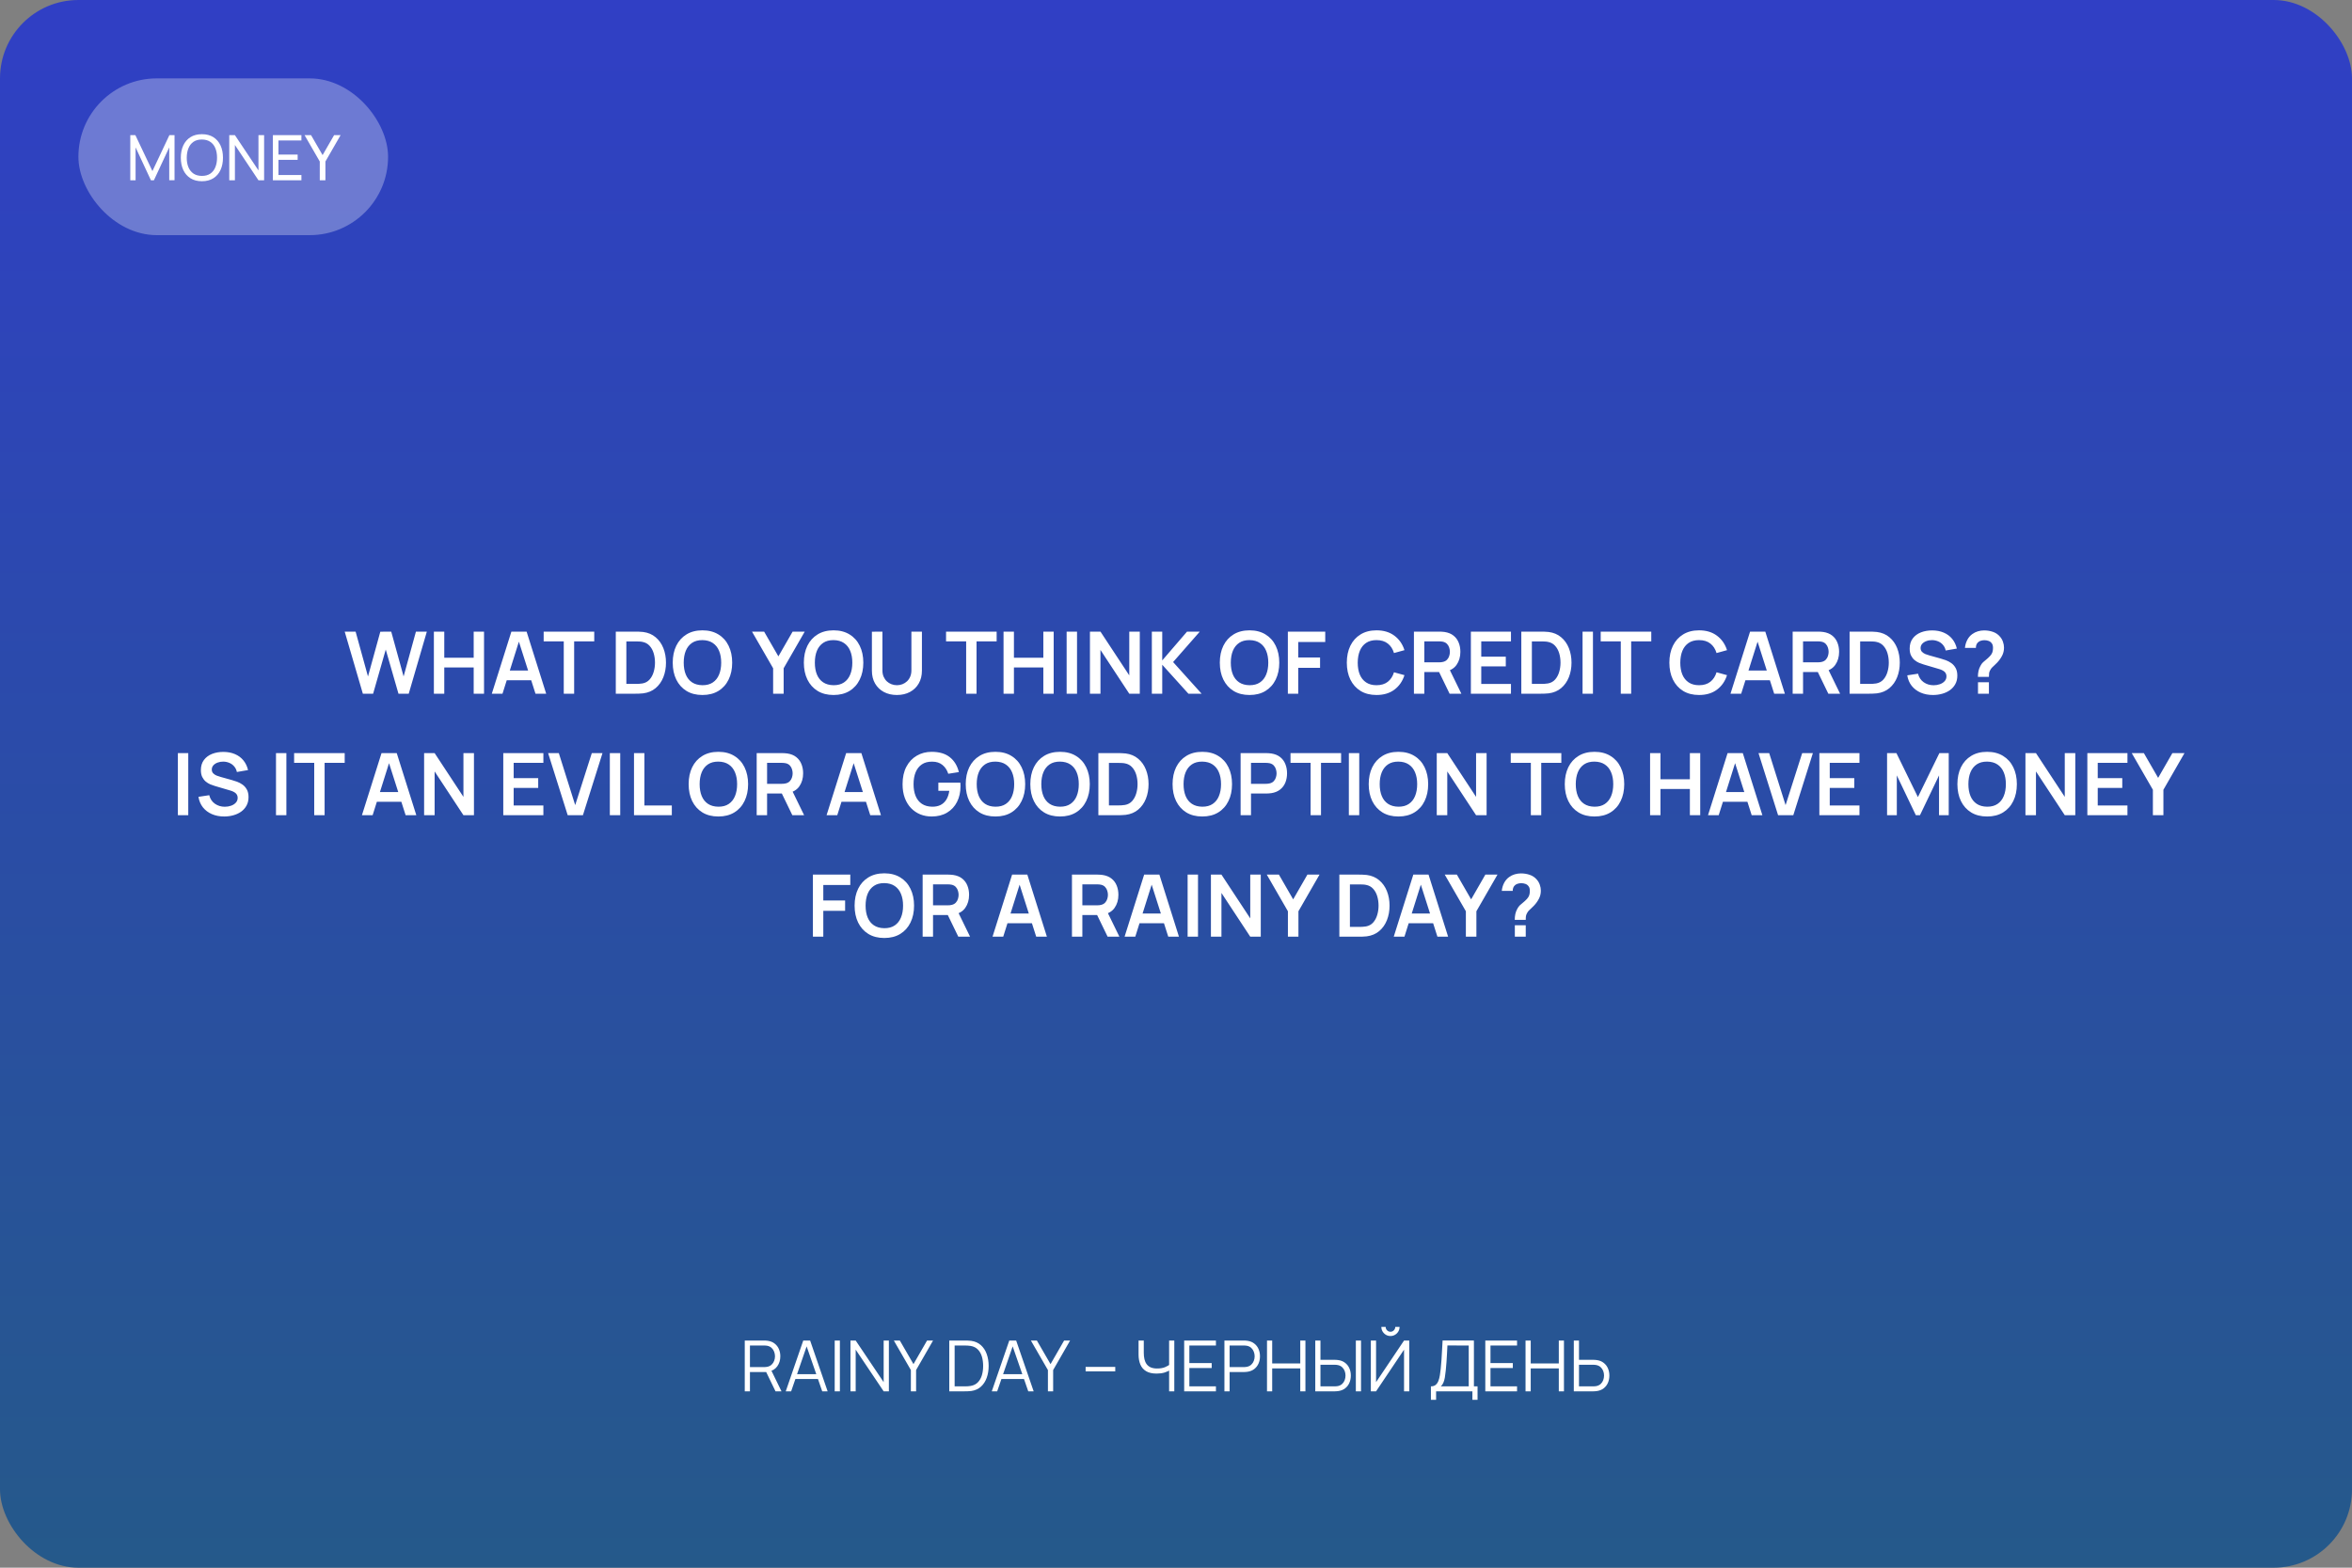 <?xml version="1.0" encoding="UTF-8"?> <svg xmlns="http://www.w3.org/2000/svg" width="600" height="400" viewBox="0 0 600 400" fill="none"><rect x="0" y="0" width="600" height="400" fill="#808080" stroke="none"/> <rect width="600" height="400" rx="20" fill="url(#paint0_linear_120_258)"></rect> <path d="M92.565 177L87.934 161.16H90.717L93.874 172.6L97.02 161.182L99.803 161.16L102.96 172.6L106.106 161.16H108.889L104.269 177H101.651L98.406 165.736L95.183 177H92.565ZM110.684 177V161.16H113.335V167.826H120.837V161.16H123.477V177H120.837V170.312H113.335V177H110.684ZM125.461 177L130.455 161.16H134.338L139.332 177H136.604L132.072 162.788H132.666L128.189 177H125.461ZM128.244 173.568V171.093H136.56V173.568H128.244ZM143.816 177V163.646H138.69V161.16H151.593V163.646H146.467V177H143.816ZM157.09 177V161.16H162.139C162.271 161.16 162.531 161.164 162.92 161.171C163.316 161.178 163.697 161.204 164.064 161.248C165.318 161.409 166.377 161.857 167.243 162.59C168.115 163.316 168.775 164.244 169.223 165.373C169.67 166.502 169.894 167.738 169.894 169.08C169.894 170.422 169.67 171.658 169.223 172.787C168.775 173.916 168.115 174.848 167.243 175.581C166.377 176.307 165.318 176.751 164.064 176.912C163.704 176.956 163.327 176.982 162.931 176.989C162.535 176.996 162.271 177 162.139 177H157.09ZM159.785 174.503H162.139C162.359 174.503 162.637 174.496 162.975 174.481C163.319 174.466 163.624 174.433 163.888 174.382C164.636 174.243 165.244 173.909 165.714 173.381C166.183 172.853 166.528 172.211 166.748 171.456C166.975 170.701 167.089 169.909 167.089 169.08C167.089 168.222 166.975 167.415 166.748 166.66C166.52 165.905 166.168 165.27 165.692 164.757C165.222 164.244 164.621 163.917 163.888 163.778C163.624 163.719 163.319 163.686 162.975 163.679C162.637 163.664 162.359 163.657 162.139 163.657H159.785V174.503ZM179.193 177.33C177.609 177.33 176.252 176.985 175.123 176.296C173.994 175.599 173.125 174.631 172.516 173.392C171.915 172.153 171.614 170.715 171.614 169.08C171.614 167.445 171.915 166.007 172.516 164.768C173.125 163.529 173.994 162.564 175.123 161.875C176.252 161.178 177.609 160.83 179.193 160.83C180.777 160.83 182.134 161.178 183.263 161.875C184.4 162.564 185.269 163.529 185.87 164.768C186.479 166.007 186.783 167.445 186.783 169.08C186.783 170.715 186.479 172.153 185.87 173.392C185.269 174.631 184.4 175.599 183.263 176.296C182.134 176.985 180.777 177.33 179.193 177.33ZM179.193 174.833C180.256 174.84 181.14 174.606 181.844 174.129C182.555 173.652 183.087 172.981 183.439 172.116C183.798 171.251 183.978 170.239 183.978 169.08C183.978 167.921 183.798 166.917 183.439 166.066C183.087 165.208 182.555 164.541 181.844 164.064C181.14 163.587 180.256 163.342 179.193 163.327C178.13 163.32 177.246 163.554 176.542 164.031C175.838 164.508 175.306 165.179 174.947 166.044C174.595 166.909 174.419 167.921 174.419 169.08C174.419 170.239 174.595 171.247 174.947 172.105C175.299 172.956 175.827 173.619 176.531 174.096C177.242 174.573 178.13 174.818 179.193 174.833ZM197.227 177V170.51L191.837 161.16H194.928L198.569 167.474L202.199 161.16H205.29L199.911 170.51V177H197.227ZM212.644 177.33C211.06 177.33 209.704 176.985 208.574 176.296C207.445 175.599 206.576 174.631 205.967 173.392C205.366 172.153 205.065 170.715 205.065 169.08C205.065 167.445 205.366 166.007 205.967 164.768C206.576 163.529 207.445 162.564 208.574 161.875C209.704 161.178 211.06 160.83 212.644 160.83C214.228 160.83 215.585 161.178 216.714 161.875C217.851 162.564 218.72 163.529 219.321 164.768C219.93 166.007 220.234 167.445 220.234 169.08C220.234 170.715 219.93 172.153 219.321 173.392C218.72 174.631 217.851 175.599 216.714 176.296C215.585 176.985 214.228 177.33 212.644 177.33ZM212.644 174.833C213.708 174.84 214.591 174.606 215.295 174.129C216.007 173.652 216.538 172.981 216.89 172.116C217.25 171.251 217.429 170.239 217.429 169.08C217.429 167.921 217.25 166.917 216.89 166.066C216.538 165.208 216.007 164.541 215.295 164.064C214.591 163.587 213.708 163.342 212.644 163.327C211.581 163.32 210.697 163.554 209.993 164.031C209.289 164.508 208.758 165.179 208.398 166.044C208.046 166.909 207.87 167.921 207.87 169.08C207.87 170.239 208.046 171.247 208.398 172.105C208.75 172.956 209.278 173.619 209.982 174.096C210.694 174.573 211.581 174.818 212.644 174.833ZM228.804 177.33C227.542 177.33 226.431 177.073 225.471 176.56C224.517 176.047 223.769 175.324 223.227 174.393C222.691 173.462 222.424 172.369 222.424 171.115V161.182L225.108 161.16V171.049C225.108 171.643 225.207 172.175 225.405 172.644C225.61 173.113 225.885 173.513 226.23 173.843C226.574 174.166 226.97 174.411 227.418 174.58C227.865 174.749 228.327 174.833 228.804 174.833C229.295 174.833 229.761 174.749 230.201 174.58C230.648 174.404 231.044 174.155 231.389 173.832C231.733 173.502 232.005 173.102 232.203 172.633C232.401 172.164 232.5 171.636 232.5 171.049V161.16H235.184V171.115C235.184 172.369 234.912 173.462 234.37 174.393C233.834 175.324 233.086 176.047 232.126 176.56C231.172 177.073 230.065 177.33 228.804 177.33ZM246.468 177V163.646H241.342V161.16H254.245V163.646H249.119V177H246.468ZM256.004 177V161.16H258.655V167.826H266.157V161.16H268.797V177H266.157V170.312H258.655V177H256.004ZM272.101 177V161.16H274.752V177H272.101ZM278.047 177V161.16H280.731L288.079 172.325V161.16H290.763V177H288.079L280.731 165.835V177H278.047ZM293.838 177V161.16H296.489V168.508L302.814 161.16H306.07L299.261 168.926L306.532 177H303.166L296.489 169.608V177H293.838ZM318.756 177.33C317.172 177.33 315.815 176.985 314.686 176.296C313.556 175.599 312.687 174.631 312.079 173.392C311.477 172.153 311.177 170.715 311.177 169.08C311.177 167.445 311.477 166.007 312.079 164.768C312.687 163.529 313.556 162.564 314.686 161.875C315.815 161.178 317.172 160.83 318.756 160.83C320.34 160.83 321.696 161.178 322.826 161.875C323.962 162.564 324.831 163.529 325.433 164.768C326.041 166.007 326.346 167.445 326.346 169.08C326.346 170.715 326.041 172.153 325.433 173.392C324.831 174.631 323.962 175.599 322.826 176.296C321.696 176.985 320.34 177.33 318.756 177.33ZM318.756 174.833C319.819 174.84 320.703 174.606 321.407 174.129C322.118 173.652 322.65 172.981 323.002 172.116C323.361 171.251 323.541 170.239 323.541 169.08C323.541 167.921 323.361 166.917 323.002 166.066C322.65 165.208 322.118 164.541 321.407 164.064C320.703 163.587 319.819 163.342 318.756 163.327C317.692 163.32 316.809 163.554 316.105 164.031C315.401 164.508 314.869 165.179 314.51 166.044C314.158 166.909 313.982 167.921 313.982 169.08C313.982 170.239 314.158 171.247 314.51 172.105C314.862 172.956 315.39 173.619 316.094 174.096C316.805 174.573 317.692 174.818 318.756 174.833ZM328.535 177V161.16H338.072V163.811H331.186V167.76H336.752V170.4H331.186V177H328.535ZM351.154 177.33C349.57 177.33 348.213 176.985 347.084 176.296C345.955 175.599 345.086 174.631 344.477 173.392C343.876 172.153 343.575 170.715 343.575 169.08C343.575 167.445 343.876 166.007 344.477 164.768C345.086 163.529 345.955 162.564 347.084 161.875C348.213 161.178 349.57 160.83 351.154 160.83C352.98 160.83 354.502 161.288 355.719 162.205C356.936 163.114 357.791 164.343 358.282 165.89L355.609 166.627C355.301 165.593 354.777 164.786 354.036 164.207C353.295 163.62 352.335 163.327 351.154 163.327C350.091 163.327 349.203 163.565 348.492 164.042C347.788 164.519 347.256 165.19 346.897 166.055C346.545 166.913 346.365 167.921 346.358 169.08C346.358 170.239 346.534 171.251 346.886 172.116C347.245 172.974 347.781 173.641 348.492 174.118C349.203 174.595 350.091 174.833 351.154 174.833C352.335 174.833 353.295 174.54 354.036 173.953C354.777 173.366 355.301 172.56 355.609 171.533L358.282 172.27C357.791 173.817 356.936 175.049 355.719 175.966C354.502 176.875 352.98 177.33 351.154 177.33ZM360.697 177V161.16H367.242C367.396 161.16 367.594 161.167 367.836 161.182C368.078 161.189 368.302 161.211 368.507 161.248C369.424 161.387 370.179 161.692 370.773 162.161C371.375 162.63 371.818 163.224 372.104 163.943C372.398 164.654 372.544 165.446 372.544 166.319C372.544 167.61 372.218 168.721 371.565 169.652C370.913 170.576 369.912 171.148 368.562 171.368L367.429 171.467H363.348V177H360.697ZM369.794 177L366.67 170.554L369.365 169.96L372.797 177H369.794ZM363.348 168.992H367.132C367.279 168.992 367.444 168.985 367.627 168.97C367.811 168.955 367.979 168.926 368.133 168.882C368.573 168.772 368.918 168.578 369.167 168.299C369.424 168.02 369.604 167.705 369.706 167.353C369.816 167.001 369.871 166.656 369.871 166.319C369.871 165.982 369.816 165.637 369.706 165.285C369.604 164.926 369.424 164.607 369.167 164.328C368.918 164.049 368.573 163.855 368.133 163.745C367.979 163.701 367.811 163.675 367.627 163.668C367.444 163.653 367.279 163.646 367.132 163.646H363.348V168.992ZM375.221 177V161.16H385.451V163.646H377.872V167.551H384.131V170.037H377.872V174.514H385.451V177H375.221ZM388.09 177V161.16H393.139C393.271 161.16 393.531 161.164 393.92 161.171C394.316 161.178 394.697 161.204 395.064 161.248C396.318 161.409 397.377 161.857 398.243 162.59C399.115 163.316 399.775 164.244 400.223 165.373C400.67 166.502 400.894 167.738 400.894 169.08C400.894 170.422 400.67 171.658 400.223 172.787C399.775 173.916 399.115 174.848 398.243 175.581C397.377 176.307 396.318 176.751 395.064 176.912C394.704 176.956 394.327 176.982 393.931 176.989C393.535 176.996 393.271 177 393.139 177H388.09ZM390.785 174.503H393.139C393.359 174.503 393.637 174.496 393.975 174.481C394.319 174.466 394.624 174.433 394.888 174.382C395.636 174.243 396.244 173.909 396.714 173.381C397.183 172.853 397.528 172.211 397.748 171.456C397.975 170.701 398.089 169.909 398.089 169.08C398.089 168.222 397.975 167.415 397.748 166.66C397.52 165.905 397.168 165.27 396.692 164.757C396.222 164.244 395.621 163.917 394.888 163.778C394.624 163.719 394.319 163.686 393.975 163.679C393.637 163.664 393.359 163.657 393.139 163.657H390.785V174.503ZM403.714 177V161.16H406.365V177H403.714ZM413.466 177V163.646H408.34V161.16H421.243V163.646H416.117V177H413.466ZM433.439 177.33C431.855 177.33 430.499 176.985 429.369 176.296C428.24 175.599 427.371 174.631 426.762 173.392C426.161 172.153 425.86 170.715 425.86 169.08C425.86 167.445 426.161 166.007 426.762 164.768C427.371 163.529 428.24 162.564 429.369 161.875C430.499 161.178 431.855 160.83 433.439 160.83C435.265 160.83 436.787 161.288 438.004 162.205C439.222 163.114 440.076 164.343 440.567 165.89L437.894 166.627C437.586 165.593 437.062 164.786 436.321 164.207C435.581 163.62 434.62 163.327 433.439 163.327C432.376 163.327 431.489 163.565 430.777 164.042C430.073 164.519 429.542 165.19 429.182 166.055C428.83 166.913 428.651 167.921 428.643 169.08C428.643 170.239 428.819 171.251 429.171 172.116C429.531 172.974 430.066 173.641 430.777 174.118C431.489 174.595 432.376 174.833 433.439 174.833C434.62 174.833 435.581 174.54 436.321 173.953C437.062 173.366 437.586 172.56 437.894 171.533L440.567 172.27C440.076 173.817 439.222 175.049 438.004 175.966C436.787 176.875 435.265 177.33 433.439 177.33ZM441.453 177L446.447 161.16H450.33L455.324 177H452.596L448.064 162.788H448.658L444.181 177H441.453ZM444.236 173.568V171.093H452.552V173.568H444.236ZM457.312 177V161.16H463.857C464.011 161.16 464.209 161.167 464.451 161.182C464.693 161.189 464.917 161.211 465.122 161.248C466.039 161.387 466.794 161.692 467.388 162.161C467.99 162.63 468.433 163.224 468.719 163.943C469.013 164.654 469.159 165.446 469.159 166.319C469.159 167.61 468.833 168.721 468.18 169.652C467.528 170.576 466.527 171.148 465.177 171.368L464.044 171.467H459.963V177H457.312ZM466.409 177L463.285 170.554L465.98 169.96L469.412 177H466.409ZM459.963 168.992H463.747C463.894 168.992 464.059 168.985 464.242 168.97C464.426 168.955 464.594 168.926 464.748 168.882C465.188 168.772 465.533 168.578 465.782 168.299C466.039 168.02 466.219 167.705 466.321 167.353C466.431 167.001 466.486 166.656 466.486 166.319C466.486 165.982 466.431 165.637 466.321 165.285C466.219 164.926 466.039 164.607 465.782 164.328C465.533 164.049 465.188 163.855 464.748 163.745C464.594 163.701 464.426 163.675 464.242 163.668C464.059 163.653 463.894 163.646 463.747 163.646H459.963V168.992ZM471.836 177V161.16H476.885C477.017 161.16 477.277 161.164 477.666 161.171C478.062 161.178 478.443 161.204 478.81 161.248C480.064 161.409 481.124 161.857 481.989 162.59C482.862 163.316 483.522 164.244 483.969 165.373C484.416 166.502 484.64 167.738 484.64 169.08C484.64 170.422 484.416 171.658 483.969 172.787C483.522 173.916 482.862 174.848 481.989 175.581C481.124 176.307 480.064 176.751 478.81 176.912C478.451 176.956 478.073 176.982 477.677 176.989C477.281 176.996 477.017 177 476.885 177H471.836ZM474.531 174.503H476.885C477.105 174.503 477.384 174.496 477.721 174.481C478.066 174.466 478.37 174.433 478.634 174.382C479.382 174.243 479.991 173.909 480.46 173.381C480.929 172.853 481.274 172.211 481.494 171.456C481.721 170.701 481.835 169.909 481.835 169.08C481.835 168.222 481.721 167.415 481.494 166.66C481.267 165.905 480.915 165.27 480.438 164.757C479.969 164.244 479.367 163.917 478.634 163.778C478.37 163.719 478.066 163.686 477.721 163.679C477.384 163.664 477.105 163.657 476.885 163.657H474.531V174.503ZM493.103 177.33C491.945 177.33 490.9 177.128 489.968 176.725C489.044 176.322 488.282 175.746 487.68 174.998C487.086 174.243 486.709 173.348 486.547 172.314L489.297 171.896C489.532 172.835 490.012 173.561 490.738 174.074C491.472 174.587 492.315 174.844 493.268 174.844C493.833 174.844 494.365 174.756 494.863 174.58C495.362 174.404 495.765 174.147 496.073 173.81C496.389 173.473 496.546 173.058 496.546 172.567C496.546 172.347 496.51 172.145 496.436 171.962C496.363 171.771 496.253 171.603 496.106 171.456C495.967 171.309 495.784 171.177 495.556 171.06C495.336 170.935 495.08 170.829 494.786 170.741L490.694 169.531C490.342 169.428 489.961 169.293 489.55 169.124C489.147 168.948 488.762 168.71 488.395 168.409C488.036 168.101 487.739 167.712 487.504 167.243C487.277 166.766 487.163 166.18 487.163 165.483C487.163 164.464 487.42 163.609 487.933 162.92C488.454 162.223 489.151 161.703 490.023 161.358C490.903 161.013 491.879 160.845 492.949 160.852C494.035 160.859 495.003 161.046 495.853 161.413C496.704 161.772 497.415 162.297 497.987 162.986C498.559 163.675 498.963 164.508 499.197 165.483L496.348 165.978C496.231 165.421 496.004 164.948 495.666 164.559C495.336 164.163 494.929 163.862 494.445 163.657C493.969 163.452 493.459 163.342 492.916 163.327C492.388 163.32 491.897 163.4 491.442 163.569C490.995 163.73 490.632 163.965 490.353 164.273C490.082 164.581 489.946 164.94 489.946 165.351C489.946 165.74 490.064 166.059 490.298 166.308C490.533 166.55 490.823 166.744 491.167 166.891C491.519 167.03 491.875 167.148 492.234 167.243L495.072 168.035C495.461 168.138 495.897 168.277 496.381 168.453C496.865 168.629 497.331 168.875 497.778 169.19C498.226 169.505 498.592 169.92 498.878 170.433C499.172 170.946 499.318 171.599 499.318 172.391C499.318 173.212 499.146 173.935 498.801 174.558C498.464 175.174 498.006 175.687 497.426 176.098C496.847 176.509 496.183 176.817 495.435 177.022C494.695 177.227 493.917 177.33 493.103 177.33ZM504.57 172.699C504.57 172.193 504.618 171.705 504.713 171.236C504.816 170.759 504.981 170.319 505.208 169.916C505.406 169.527 505.626 169.219 505.868 168.992C506.11 168.757 506.382 168.526 506.682 168.299C506.983 168.064 507.317 167.753 507.683 167.364C507.984 167.034 508.182 166.708 508.277 166.385C508.373 166.055 508.42 165.703 508.42 165.329C508.42 165.087 508.395 164.86 508.343 164.647C508.292 164.434 508.2 164.251 508.068 164.097C507.863 163.826 507.599 163.635 507.276 163.525C506.954 163.408 506.609 163.349 506.242 163.349C505.942 163.349 505.652 163.389 505.373 163.47C505.102 163.543 504.871 163.661 504.68 163.822C504.46 163.998 504.299 164.214 504.196 164.471C504.094 164.728 504.046 165.01 504.053 165.318H501.259C501.333 164.585 501.531 163.906 501.853 163.283C502.183 162.652 502.616 162.15 503.151 161.776C503.569 161.468 504.039 161.237 504.559 161.083C505.087 160.929 505.615 160.852 506.143 160.852C506.95 160.852 507.709 160.977 508.42 161.226C509.139 161.475 509.737 161.886 510.213 162.458C510.543 162.832 510.793 163.265 510.961 163.756C511.137 164.247 511.225 164.746 511.225 165.252C511.225 166.007 511.06 166.697 510.73 167.32C510.408 167.943 509.997 168.519 509.498 169.047C509.264 169.296 509.04 169.516 508.827 169.707C508.615 169.898 508.417 170.085 508.233 170.268C508.057 170.444 507.911 170.631 507.793 170.829C507.588 171.174 507.467 171.467 507.43 171.709C507.394 171.944 507.375 172.274 507.375 172.699H504.57ZM504.592 177V174.085H507.375V177H504.592ZM45.376 208V192.16H48.027V208H45.376ZM57.185 208.33C56.027 208.33 54.982 208.128 54.05 207.725C53.126 207.322 52.364 206.746 51.762 205.998C51.168 205.243 50.791 204.348 50.629 203.314L53.379 202.896C53.614 203.835 54.094 204.561 54.82 205.074C55.554 205.587 56.397 205.844 57.35 205.844C57.915 205.844 58.447 205.756 58.945 205.58C59.444 205.404 59.847 205.147 60.155 204.81C60.471 204.473 60.628 204.058 60.628 203.567C60.628 203.347 60.592 203.145 60.518 202.962C60.445 202.771 60.335 202.603 60.188 202.456C60.049 202.309 59.866 202.177 59.638 202.06C59.418 201.935 59.162 201.829 58.868 201.741L54.776 200.531C54.424 200.428 54.043 200.293 53.632 200.124C53.229 199.948 52.844 199.71 52.477 199.409C52.118 199.101 51.821 198.712 51.586 198.243C51.359 197.766 51.245 197.18 51.245 196.483C51.245 195.464 51.502 194.609 52.015 193.92C52.536 193.223 53.233 192.703 54.105 192.358C54.985 192.013 55.961 191.845 57.031 191.852C58.117 191.859 59.085 192.046 59.935 192.413C60.786 192.772 61.497 193.297 62.069 193.986C62.641 194.675 63.045 195.508 63.279 196.483L60.43 196.978C60.313 196.421 60.086 195.948 59.748 195.559C59.418 195.163 59.011 194.862 58.527 194.657C58.051 194.452 57.541 194.342 56.998 194.327C56.47 194.32 55.979 194.4 55.524 194.569C55.077 194.73 54.714 194.965 54.435 195.273C54.164 195.581 54.028 195.94 54.028 196.351C54.028 196.74 54.146 197.059 54.38 197.308C54.615 197.55 54.905 197.744 55.249 197.891C55.601 198.03 55.957 198.148 56.316 198.243L59.154 199.035C59.543 199.138 59.979 199.277 60.463 199.453C60.947 199.629 61.413 199.875 61.86 200.19C62.308 200.505 62.674 200.92 62.96 201.433C63.254 201.946 63.4 202.599 63.4 203.391C63.4 204.212 63.228 204.935 62.883 205.558C62.546 206.174 62.088 206.687 61.508 207.098C60.929 207.509 60.265 207.817 59.517 208.022C58.777 208.227 57.999 208.33 57.185 208.33ZM70.406 208V192.16H73.056V208H70.406ZM80.157 208V194.646H75.031V192.16H87.934V194.646H82.808V208H80.157ZM92.332 208L97.326 192.16H101.209L106.203 208H103.475L98.943 193.788H99.537L95.06 208H92.332ZM95.115 204.568V202.093H103.431V204.568H95.115ZM108.191 208V192.16H110.875L118.223 203.325V192.16H120.907V208H118.223L110.875 196.835V208H108.191ZM128.387 208V192.16H138.617V194.646H131.038V198.551H137.297V201.037H131.038V205.514H138.617V208H128.387ZM144.82 208L139.826 192.16H142.554L146.734 205.426L150.969 192.16H153.697L148.703 208H144.82ZM155.57 208V192.16H158.221V208H155.57ZM161.736 208V192.16H164.387V205.514H171.383V208H161.736ZM183.254 208.33C181.67 208.33 180.313 207.985 179.184 207.296C178.054 206.599 177.185 205.631 176.577 204.392C175.975 203.153 175.675 201.715 175.675 200.08C175.675 198.445 175.975 197.007 176.577 195.768C177.185 194.529 178.054 193.564 179.184 192.875C180.313 192.178 181.67 191.83 183.254 191.83C184.838 191.83 186.194 192.178 187.324 192.875C188.46 193.564 189.329 194.529 189.931 195.768C190.539 197.007 190.844 198.445 190.844 200.08C190.844 201.715 190.539 203.153 189.931 204.392C189.329 205.631 188.46 206.599 187.324 207.296C186.194 207.985 184.838 208.33 183.254 208.33ZM183.254 205.833C184.317 205.84 185.201 205.606 185.905 205.129C186.616 204.652 187.148 203.981 187.5 203.116C187.859 202.251 188.039 201.239 188.039 200.08C188.039 198.921 187.859 197.917 187.5 197.066C187.148 196.208 186.616 195.541 185.905 195.064C185.201 194.587 184.317 194.342 183.254 194.327C182.19 194.32 181.307 194.554 180.603 195.031C179.899 195.508 179.367 196.179 179.008 197.044C178.656 197.909 178.48 198.921 178.48 200.08C178.48 201.239 178.656 202.247 179.008 203.105C179.36 203.956 179.888 204.619 180.592 205.096C181.303 205.573 182.19 205.818 183.254 205.833ZM193.033 208V192.16H199.578C199.732 192.16 199.93 192.167 200.172 192.182C200.414 192.189 200.638 192.211 200.843 192.248C201.76 192.387 202.515 192.692 203.109 193.161C203.71 193.63 204.154 194.224 204.44 194.943C204.733 195.654 204.88 196.446 204.88 197.319C204.88 198.61 204.554 199.721 203.901 200.652C203.248 201.576 202.247 202.148 200.898 202.368L199.765 202.467H195.684V208H193.033ZM202.13 208L199.006 201.554L201.701 200.96L205.133 208H202.13ZM195.684 199.992H199.468C199.615 199.992 199.78 199.985 199.963 199.97C200.146 199.955 200.315 199.926 200.469 199.882C200.909 199.772 201.254 199.578 201.503 199.299C201.76 199.02 201.939 198.705 202.042 198.353C202.152 198.001 202.207 197.656 202.207 197.319C202.207 196.982 202.152 196.637 202.042 196.285C201.939 195.926 201.76 195.607 201.503 195.328C201.254 195.049 200.909 194.855 200.469 194.745C200.315 194.701 200.146 194.675 199.963 194.668C199.78 194.653 199.615 194.646 199.468 194.646H195.684V199.992ZM210.861 208L215.855 192.16H219.738L224.732 208H222.004L217.472 193.788H218.066L213.589 208H210.861ZM213.644 204.568V202.093H221.96V204.568H213.644ZM237.659 208.33C236.632 208.33 235.668 208.15 234.766 207.791C233.871 207.424 233.083 206.889 232.401 206.185C231.726 205.481 231.198 204.619 230.817 203.6C230.436 202.573 230.245 201.4 230.245 200.08C230.245 198.349 230.568 196.872 231.213 195.647C231.858 194.415 232.742 193.473 233.864 192.82C234.986 192.16 236.251 191.83 237.659 191.83C239.61 191.83 241.153 192.285 242.29 193.194C243.434 194.096 244.208 195.365 244.611 197L241.905 197.429C241.604 196.49 241.113 195.742 240.431 195.185C239.749 194.62 238.88 194.338 237.824 194.338C236.761 194.323 235.877 194.554 235.173 195.031C234.469 195.508 233.937 196.179 233.578 197.044C233.226 197.909 233.05 198.921 233.05 200.08C233.05 201.239 233.226 202.247 233.578 203.105C233.93 203.956 234.458 204.619 235.162 205.096C235.873 205.573 236.761 205.818 237.824 205.833C238.623 205.84 239.324 205.697 239.925 205.404C240.526 205.103 241.018 204.652 241.399 204.051C241.78 203.442 242.037 202.683 242.169 201.774H239.375V199.695H244.985C245 199.812 245.011 199.985 245.018 200.212C245.025 200.439 245.029 200.575 245.029 200.619C245.029 202.115 244.732 203.446 244.138 204.612C243.551 205.771 242.708 206.68 241.608 207.34C240.508 208 239.192 208.33 237.659 208.33ZM253.937 208.33C252.353 208.33 250.997 207.985 249.867 207.296C248.738 206.599 247.869 205.631 247.26 204.392C246.659 203.153 246.358 201.715 246.358 200.08C246.358 198.445 246.659 197.007 247.26 195.768C247.869 194.529 248.738 193.564 249.867 192.875C250.997 192.178 252.353 191.83 253.937 191.83C255.521 191.83 256.878 192.178 258.007 192.875C259.144 193.564 260.013 194.529 260.614 195.768C261.223 197.007 261.527 198.445 261.527 200.08C261.527 201.715 261.223 203.153 260.614 204.392C260.013 205.631 259.144 206.599 258.007 207.296C256.878 207.985 255.521 208.33 253.937 208.33ZM253.937 205.833C255.001 205.84 255.884 205.606 256.588 205.129C257.3 204.652 257.831 203.981 258.183 203.116C258.543 202.251 258.722 201.239 258.722 200.08C258.722 198.921 258.543 197.917 258.183 197.066C257.831 196.208 257.3 195.541 256.588 195.064C255.884 194.587 255.001 194.342 253.937 194.327C252.874 194.32 251.99 194.554 251.286 195.031C250.582 195.508 250.051 196.179 249.691 197.044C249.339 197.909 249.163 198.921 249.163 200.08C249.163 201.239 249.339 202.247 249.691 203.105C250.043 203.956 250.571 204.619 251.275 205.096C251.987 205.573 252.874 205.818 253.937 205.833ZM270.416 208.33C268.832 208.33 267.475 207.985 266.346 207.296C265.216 206.599 264.347 205.631 263.739 204.392C263.137 203.153 262.837 201.715 262.837 200.08C262.837 198.445 263.137 197.007 263.739 195.768C264.347 194.529 265.216 193.564 266.346 192.875C267.475 192.178 268.832 191.83 270.416 191.83C272 191.83 273.356 192.178 274.486 192.875C275.622 193.564 276.491 194.529 277.093 195.768C277.701 197.007 278.006 198.445 278.006 200.08C278.006 201.715 277.701 203.153 277.093 204.392C276.491 205.631 275.622 206.599 274.486 207.296C273.356 207.985 272 208.33 270.416 208.33ZM270.416 205.833C271.479 205.84 272.363 205.606 273.067 205.129C273.778 204.652 274.31 203.981 274.662 203.116C275.021 202.251 275.201 201.239 275.201 200.08C275.201 198.921 275.021 197.917 274.662 197.066C274.31 196.208 273.778 195.541 273.067 195.064C272.363 194.587 271.479 194.342 270.416 194.327C269.352 194.32 268.469 194.554 267.765 195.031C267.061 195.508 266.529 196.179 266.17 197.044C265.818 197.909 265.642 198.921 265.642 200.08C265.642 201.239 265.818 202.247 266.17 203.105C266.522 203.956 267.05 204.619 267.754 205.096C268.465 205.573 269.352 205.818 270.416 205.833ZM280.195 208V192.16H285.244C285.376 192.16 285.637 192.164 286.025 192.171C286.421 192.178 286.803 192.204 287.169 192.248C288.423 192.409 289.483 192.857 290.348 193.59C291.221 194.316 291.881 195.244 292.328 196.373C292.776 197.502 292.999 198.738 292.999 200.08C292.999 201.422 292.776 202.658 292.328 203.787C291.881 204.916 291.221 205.848 290.348 206.581C289.483 207.307 288.423 207.751 287.169 207.912C286.81 207.956 286.432 207.982 286.036 207.989C285.64 207.996 285.376 208 285.244 208H280.195ZM282.89 205.503H285.244C285.464 205.503 285.743 205.496 286.08 205.481C286.425 205.466 286.729 205.433 286.993 205.382C287.741 205.243 288.35 204.909 288.819 204.381C289.289 203.853 289.633 203.211 289.853 202.456C290.081 201.701 290.194 200.909 290.194 200.08C290.194 199.222 290.081 198.415 289.853 197.66C289.626 196.905 289.274 196.27 288.797 195.757C288.328 195.244 287.727 194.917 286.993 194.778C286.729 194.719 286.425 194.686 286.08 194.679C285.743 194.664 285.464 194.657 285.244 194.657H282.89V205.503ZM306.703 208.33C305.119 208.33 303.762 207.985 302.633 207.296C301.504 206.599 300.635 205.631 300.026 204.392C299.425 203.153 299.124 201.715 299.124 200.08C299.124 198.445 299.425 197.007 300.026 195.768C300.635 194.529 301.504 193.564 302.633 192.875C303.762 192.178 305.119 191.83 306.703 191.83C308.287 191.83 309.644 192.178 310.773 192.875C311.91 193.564 312.779 194.529 313.38 195.768C313.989 197.007 314.293 198.445 314.293 200.08C314.293 201.715 313.989 203.153 313.38 204.392C312.779 205.631 311.91 206.599 310.773 207.296C309.644 207.985 308.287 208.33 306.703 208.33ZM306.703 205.833C307.766 205.84 308.65 205.606 309.354 205.129C310.065 204.652 310.597 203.981 310.949 203.116C311.308 202.251 311.488 201.239 311.488 200.08C311.488 198.921 311.308 197.917 310.949 197.066C310.597 196.208 310.065 195.541 309.354 195.064C308.65 194.587 307.766 194.342 306.703 194.327C305.64 194.32 304.756 194.554 304.052 195.031C303.348 195.508 302.816 196.179 302.457 197.044C302.105 197.909 301.929 198.921 301.929 200.08C301.929 201.239 302.105 202.247 302.457 203.105C302.809 203.956 303.337 204.619 304.041 205.096C304.752 205.573 305.64 205.818 306.703 205.833ZM316.482 208V192.16H323.027C323.181 192.16 323.379 192.167 323.621 192.182C323.863 192.189 324.087 192.211 324.292 192.248C325.209 192.387 325.964 192.692 326.558 193.161C327.16 193.63 327.603 194.224 327.889 194.943C328.183 195.654 328.329 196.446 328.329 197.319C328.329 198.184 328.183 198.976 327.889 199.695C327.596 200.406 327.149 200.997 326.547 201.466C325.953 201.935 325.202 202.24 324.292 202.379C324.087 202.408 323.86 202.43 323.61 202.445C323.368 202.46 323.174 202.467 323.027 202.467H319.133V208H316.482ZM319.133 199.992H322.917C323.064 199.992 323.229 199.985 323.412 199.97C323.596 199.955 323.764 199.926 323.918 199.882C324.358 199.772 324.703 199.578 324.952 199.299C325.209 199.02 325.389 198.705 325.491 198.353C325.601 198.001 325.656 197.656 325.656 197.319C325.656 196.982 325.601 196.637 325.491 196.285C325.389 195.926 325.209 195.607 324.952 195.328C324.703 195.049 324.358 194.855 323.918 194.745C323.764 194.701 323.596 194.675 323.412 194.668C323.229 194.653 323.064 194.646 322.917 194.646H319.133V199.992ZM334.339 208V194.646H329.213V192.16H342.116V194.646H336.99V208H334.339ZM344.095 208V192.16H346.746V208H344.095ZM356.74 208.33C355.156 208.33 353.799 207.985 352.67 207.296C351.541 206.599 350.672 205.631 350.063 204.392C349.462 203.153 349.161 201.715 349.161 200.08C349.161 198.445 349.462 197.007 350.063 195.768C350.672 194.529 351.541 193.564 352.67 192.875C353.799 192.178 355.156 191.83 356.74 191.83C358.324 191.83 359.681 192.178 360.81 192.875C361.947 193.564 362.816 194.529 363.417 195.768C364.026 197.007 364.33 198.445 364.33 200.08C364.33 201.715 364.026 203.153 363.417 204.392C362.816 205.631 361.947 206.599 360.81 207.296C359.681 207.985 358.324 208.33 356.74 208.33ZM356.74 205.833C357.803 205.84 358.687 205.606 359.391 205.129C360.102 204.652 360.634 203.981 360.986 203.116C361.345 202.251 361.525 201.239 361.525 200.08C361.525 198.921 361.345 197.917 360.986 197.066C360.634 196.208 360.102 195.541 359.391 195.064C358.687 194.587 357.803 194.342 356.74 194.327C355.677 194.32 354.793 194.554 354.089 195.031C353.385 195.508 352.853 196.179 352.494 197.044C352.142 197.909 351.966 198.921 351.966 200.08C351.966 201.239 352.142 202.247 352.494 203.105C352.846 203.956 353.374 204.619 354.078 205.096C354.789 205.573 355.677 205.818 356.74 205.833ZM366.519 208V192.16H369.203L376.551 203.325V192.16H379.235V208H376.551L369.203 196.835V208H366.519ZM390.521 208V194.646H385.395V192.16H398.298V194.646H393.172V208H390.521ZM406.756 208.33C405.172 208.33 403.815 207.985 402.686 207.296C401.556 206.599 400.687 205.631 400.079 204.392C399.477 203.153 399.177 201.715 399.177 200.08C399.177 198.445 399.477 197.007 400.079 195.768C400.687 194.529 401.556 193.564 402.686 192.875C403.815 192.178 405.172 191.83 406.756 191.83C408.34 191.83 409.696 192.178 410.826 192.875C411.962 193.564 412.831 194.529 413.433 195.768C414.041 197.007 414.346 198.445 414.346 200.08C414.346 201.715 414.041 203.153 413.433 204.392C412.831 205.631 411.962 206.599 410.826 207.296C409.696 207.985 408.34 208.33 406.756 208.33ZM406.756 205.833C407.819 205.84 408.703 205.606 409.407 205.129C410.118 204.652 410.65 203.981 411.002 203.116C411.361 202.251 411.541 201.239 411.541 200.08C411.541 198.921 411.361 197.917 411.002 197.066C410.65 196.208 410.118 195.541 409.407 195.064C408.703 194.587 407.819 194.342 406.756 194.327C405.692 194.32 404.809 194.554 404.105 195.031C403.401 195.508 402.869 196.179 402.51 197.044C402.158 197.909 401.982 198.921 401.982 200.08C401.982 201.239 402.158 202.247 402.51 203.105C402.862 203.956 403.39 204.619 404.094 205.096C404.805 205.573 405.692 205.818 406.756 205.833ZM420.939 208V192.16H423.59V198.826H431.092V192.16H433.732V208H431.092V201.312H423.59V208H420.939ZM435.716 208L440.71 192.16H444.593L449.587 208H446.859L442.327 193.788H442.921L438.444 208H435.716ZM438.499 204.568V202.093H446.815V204.568H438.499ZM453.593 208L448.599 192.16H451.327L455.507 205.426L459.742 192.16H462.47L457.476 208H453.593ZM464.123 208V192.16H474.353V194.646H466.774V198.551H473.033V201.037H466.774V205.514H474.353V208H464.123ZM481.396 208V192.16H483.783L489.261 203.38L494.739 192.16H497.126V208H494.651V197.847L489.789 208H488.733L483.882 197.847V208H481.396ZM506.916 208.33C505.332 208.33 503.975 207.985 502.846 207.296C501.716 206.599 500.847 205.631 500.239 204.392C499.637 203.153 499.337 201.715 499.337 200.08C499.337 198.445 499.637 197.007 500.239 195.768C500.847 194.529 501.716 193.564 502.846 192.875C503.975 192.178 505.332 191.83 506.916 191.83C508.5 191.83 509.856 192.178 510.986 192.875C512.122 193.564 512.991 194.529 513.593 195.768C514.201 197.007 514.506 198.445 514.506 200.08C514.506 201.715 514.201 203.153 513.593 204.392C512.991 205.631 512.122 206.599 510.986 207.296C509.856 207.985 508.5 208.33 506.916 208.33ZM506.916 205.833C507.979 205.84 508.863 205.606 509.567 205.129C510.278 204.652 510.81 203.981 511.162 203.116C511.521 202.251 511.701 201.239 511.701 200.08C511.701 198.921 511.521 197.917 511.162 197.066C510.81 196.208 510.278 195.541 509.567 195.064C508.863 194.587 507.979 194.342 506.916 194.327C505.852 194.32 504.969 194.554 504.265 195.031C503.561 195.508 503.029 196.179 502.67 197.044C502.318 197.909 502.142 198.921 502.142 200.08C502.142 201.239 502.318 202.247 502.67 203.105C503.022 203.956 503.55 204.619 504.254 205.096C504.965 205.573 505.852 205.818 506.916 205.833ZM516.695 208V192.16H519.379L526.727 203.325V192.16H529.411V208H526.727L519.379 196.835V208H516.695ZM532.486 208V192.16H542.716V194.646H535.137V198.551H541.396V201.037H535.137V205.514H542.716V208H532.486ZM549.205 208V201.51L543.815 192.16H546.906L550.547 198.474L554.177 192.16H557.268L551.889 201.51V208H549.205ZM207.374 239V223.16H216.911V225.811H210.025V229.76H215.591V232.4H210.025V239H207.374ZM225.589 239.33C224.005 239.33 222.648 238.985 221.519 238.296C220.389 237.599 219.52 236.631 218.912 235.392C218.31 234.153 218.01 232.715 218.01 231.08C218.01 229.445 218.31 228.007 218.912 226.768C219.52 225.529 220.389 224.564 221.519 223.875C222.648 223.178 224.005 222.83 225.589 222.83C227.173 222.83 228.529 223.178 229.659 223.875C230.795 224.564 231.664 225.529 232.266 226.768C232.874 228.007 233.179 229.445 233.179 231.08C233.179 232.715 232.874 234.153 232.266 235.392C231.664 236.631 230.795 237.599 229.659 238.296C228.529 238.985 227.173 239.33 225.589 239.33ZM225.589 236.833C226.652 236.84 227.536 236.606 228.24 236.129C228.951 235.652 229.483 234.981 229.835 234.116C230.194 233.251 230.374 232.239 230.374 231.08C230.374 229.921 230.194 228.917 229.835 228.066C229.483 227.208 228.951 226.541 228.24 226.064C227.536 225.587 226.652 225.342 225.589 225.327C224.525 225.32 223.642 225.554 222.938 226.031C222.234 226.508 221.702 227.179 221.343 228.044C220.991 228.909 220.815 229.921 220.815 231.08C220.815 232.239 220.991 233.247 221.343 234.105C221.695 234.956 222.223 235.619 222.927 236.096C223.638 236.573 224.525 236.818 225.589 236.833ZM235.368 239V223.16H241.913C242.067 223.16 242.265 223.167 242.507 223.182C242.749 223.189 242.973 223.211 243.178 223.248C244.095 223.387 244.85 223.692 245.444 224.161C246.045 224.63 246.489 225.224 246.775 225.943C247.068 226.654 247.215 227.446 247.215 228.319C247.215 229.61 246.889 230.721 246.236 231.652C245.583 232.576 244.582 233.148 243.233 233.368L242.1 233.467H238.019V239H235.368ZM244.465 239L241.341 232.554L244.036 231.96L247.468 239H244.465ZM238.019 230.992H241.803C241.95 230.992 242.115 230.985 242.298 230.97C242.481 230.955 242.65 230.926 242.804 230.882C243.244 230.772 243.589 230.578 243.838 230.299C244.095 230.02 244.274 229.705 244.377 229.353C244.487 229.001 244.542 228.656 244.542 228.319C244.542 227.982 244.487 227.637 244.377 227.285C244.274 226.926 244.095 226.607 243.838 226.328C243.589 226.049 243.244 225.855 242.804 225.745C242.65 225.701 242.481 225.675 242.298 225.668C242.115 225.653 241.95 225.646 241.803 225.646H238.019V230.992ZM253.196 239L258.19 223.16H262.073L267.067 239H264.339L259.807 224.788H260.401L255.924 239H253.196ZM255.979 235.568V233.093H264.295V235.568H255.979ZM273.46 239V223.16H280.005C280.159 223.16 280.357 223.167 280.599 223.182C280.841 223.189 281.065 223.211 281.27 223.248C282.187 223.387 282.942 223.692 283.536 224.161C284.137 224.63 284.581 225.224 284.867 225.943C285.16 226.654 285.307 227.446 285.307 228.319C285.307 229.61 284.981 230.721 284.328 231.652C283.675 232.576 282.674 233.148 281.325 233.368L280.192 233.467H276.111V239H273.46ZM282.557 239L279.433 232.554L282.128 231.96L285.56 239H282.557ZM276.111 230.992H279.895C280.042 230.992 280.207 230.985 280.39 230.97C280.573 230.955 280.742 230.926 280.896 230.882C281.336 230.772 281.681 230.578 281.93 230.299C282.187 230.02 282.366 229.705 282.469 229.353C282.579 229.001 282.634 228.656 282.634 228.319C282.634 227.982 282.579 227.637 282.469 227.285C282.366 226.926 282.187 226.607 281.93 226.328C281.681 226.049 281.336 225.855 280.896 225.745C280.742 225.701 280.573 225.675 280.39 225.668C280.207 225.653 280.042 225.646 279.895 225.646H276.111V230.992ZM286.883 239L291.877 223.16H295.76L300.754 239H298.026L293.494 224.788H294.088L289.611 239H286.883ZM289.666 235.568V233.093H297.982V235.568H289.666ZM302.963 239V223.16H305.614V239H302.963ZM308.909 239V223.16H311.593L318.941 234.325V223.16H321.625V239H318.941L311.593 227.835V239H308.909ZM328.55 239V232.51L323.16 223.16H326.251L329.892 229.474L333.522 223.16H336.613L331.234 232.51V239H328.55ZM341.673 239V223.16H346.722C346.854 223.16 347.114 223.164 347.503 223.171C347.899 223.178 348.28 223.204 348.647 223.248C349.901 223.409 350.96 223.857 351.826 224.59C352.698 225.316 353.358 226.244 353.806 227.373C354.253 228.502 354.477 229.738 354.477 231.08C354.477 232.422 354.253 233.658 353.806 234.787C353.358 235.916 352.698 236.848 351.826 237.581C350.96 238.307 349.901 238.751 348.647 238.912C348.287 238.956 347.91 238.982 347.514 238.989C347.118 238.996 346.854 239 346.722 239H341.673ZM344.368 236.503H346.722C346.942 236.503 347.22 236.496 347.558 236.481C347.902 236.466 348.207 236.433 348.471 236.382C349.219 236.243 349.827 235.909 350.297 235.381C350.766 234.853 351.111 234.211 351.331 233.456C351.558 232.701 351.672 231.909 351.672 231.08C351.672 230.222 351.558 229.415 351.331 228.66C351.103 227.905 350.751 227.27 350.275 226.757C349.805 226.244 349.204 225.917 348.471 225.778C348.207 225.719 347.902 225.686 347.558 225.679C347.22 225.664 346.942 225.657 346.722 225.657H344.368V236.503ZM355.547 239L360.541 223.16H364.424L369.418 239H366.69L362.158 224.788H362.752L358.275 239H355.547ZM358.33 235.568V233.093H366.646V235.568H358.33ZM373.947 239V232.51L368.557 223.16H371.648L375.289 229.474L378.919 223.16H382.01L376.631 232.51V239H373.947ZM386.417 234.699C386.417 234.193 386.465 233.705 386.56 233.236C386.663 232.759 386.828 232.319 387.055 231.916C387.253 231.527 387.473 231.219 387.715 230.992C387.957 230.757 388.228 230.526 388.529 230.299C388.83 230.064 389.163 229.753 389.53 229.364C389.831 229.034 390.029 228.708 390.124 228.385C390.219 228.055 390.267 227.703 390.267 227.329C390.267 227.087 390.241 226.86 390.19 226.647C390.139 226.434 390.047 226.251 389.915 226.097C389.71 225.826 389.446 225.635 389.123 225.525C388.8 225.408 388.456 225.349 388.089 225.349C387.788 225.349 387.499 225.389 387.22 225.47C386.949 225.543 386.718 225.661 386.527 225.822C386.307 225.998 386.146 226.214 386.043 226.471C385.94 226.728 385.893 227.01 385.9 227.318H383.106C383.179 226.585 383.377 225.906 383.7 225.283C384.03 224.652 384.463 224.15 384.998 223.776C385.416 223.468 385.885 223.237 386.406 223.083C386.934 222.929 387.462 222.852 387.99 222.852C388.797 222.852 389.556 222.977 390.267 223.226C390.986 223.475 391.583 223.886 392.06 224.458C392.39 224.832 392.639 225.265 392.808 225.756C392.984 226.247 393.072 226.746 393.072 227.252C393.072 228.007 392.907 228.697 392.577 229.32C392.254 229.943 391.844 230.519 391.345 231.047C391.11 231.296 390.887 231.516 390.674 231.707C390.461 231.898 390.263 232.085 390.08 232.268C389.904 232.444 389.757 232.631 389.64 232.829C389.435 233.174 389.314 233.467 389.277 233.709C389.24 233.944 389.222 234.274 389.222 234.699H386.417ZM386.439 239V236.085H389.222V239H386.439Z" fill="white"></path> <path d="M189.99 355V342.04H194.994C195.12 342.04 195.261 342.046 195.417 342.058C195.579 342.064 195.741 342.082 195.903 342.112C196.581 342.214 197.154 342.451 197.622 342.823C198.096 343.189 198.453 343.651 198.693 344.209C198.939 344.767 199.062 345.385 199.062 346.063C199.062 347.041 198.804 347.89 198.288 348.61C197.772 349.33 197.034 349.783 196.074 349.969L195.615 350.077H191.313V355H189.99ZM197.838 355L195.282 349.726L196.551 349.24L199.359 355H197.838ZM191.313 348.817H194.958C195.066 348.817 195.192 348.811 195.336 348.799C195.48 348.787 195.621 348.766 195.759 348.736C196.203 348.64 196.566 348.457 196.848 348.187C197.136 347.917 197.349 347.596 197.487 347.224C197.631 346.852 197.703 346.465 197.703 346.063C197.703 345.661 197.631 345.274 197.487 344.902C197.349 344.524 197.136 344.2 196.848 343.93C196.566 343.66 196.203 343.477 195.759 343.381C195.621 343.351 195.48 343.333 195.336 343.327C195.192 343.315 195.066 343.309 194.958 343.309H191.313V348.817ZM200.446 355L204.91 342.04H206.665L211.129 355H209.752L205.513 342.778H206.035L201.823 355H200.446ZM202.435 351.859V350.617H209.131V351.859H202.435ZM212.934 355V342.04H214.257V355H212.934ZM216.955 355V342.04H218.287L225.424 352.66V342.04H226.756V355H225.424L218.287 344.371V355H216.955ZM232.365 355V349.573L228.018 342.04H229.548L233.031 348.061L236.496 342.04H238.026L233.697 349.573V355H232.365ZM242.162 355V342.04H246.095C246.233 342.04 246.467 342.043 246.797 342.049C247.133 342.055 247.454 342.079 247.76 342.121C248.744 342.259 249.566 342.625 250.226 343.219C250.886 343.813 251.381 344.569 251.711 345.487C252.041 346.405 252.206 347.416 252.206 348.52C252.206 349.624 252.041 350.635 251.711 351.553C251.381 352.471 250.886 353.227 250.226 353.821C249.566 354.415 248.744 354.781 247.76 354.919C247.46 354.955 247.139 354.979 246.797 354.991C246.455 354.997 246.221 355 246.095 355H242.162ZM243.53 353.731H246.095C246.341 353.731 246.605 353.725 246.887 353.713C247.175 353.695 247.421 353.665 247.625 353.623C248.381 353.491 248.99 353.185 249.452 352.705C249.92 352.225 250.262 351.625 250.478 350.905C250.694 350.179 250.802 349.384 250.802 348.52C250.802 347.65 250.694 346.852 250.478 346.126C250.262 345.4 249.92 344.8 249.452 344.326C248.984 343.852 248.375 343.549 247.625 343.417C247.421 343.375 247.172 343.348 246.878 343.336C246.59 343.318 246.329 343.309 246.095 343.309H243.53V353.731ZM253.005 355L257.469 342.04H259.224L263.688 355H262.311L258.072 342.778H258.594L254.382 355H253.005ZM254.994 351.859V350.617H261.69V351.859H254.994ZM267.327 355V349.573L262.98 342.04H264.51L267.993 348.061L271.458 342.04H272.988L268.659 349.573V355H267.327ZM276.945 349.897V348.763H284.505V349.897H276.945ZM298.243 355V348.916L298.612 349.483C298.198 349.777 297.691 350.017 297.091 350.203C296.491 350.383 295.813 350.473 295.057 350.473C293.935 350.473 293.035 350.266 292.357 349.852C291.685 349.438 291.199 348.868 290.899 348.142C290.599 347.41 290.449 346.573 290.449 345.631V342.04H291.781V345.172C291.781 345.772 291.838 346.318 291.952 346.81C292.066 347.302 292.255 347.725 292.519 348.079C292.783 348.433 293.134 348.706 293.572 348.898C294.01 349.084 294.55 349.177 295.192 349.177C295.99 349.177 296.677 349.057 297.253 348.817C297.829 348.571 298.252 348.307 298.522 348.025L298.243 349.087V342.04H299.566V355H298.243ZM302.086 355V342.04H310.186V343.309H303.409V347.791H309.106V349.06H303.409V353.731H310.186V355H302.086ZM312.352 355V342.04H317.356C317.482 342.04 317.623 342.046 317.779 342.058C317.941 342.064 318.103 342.082 318.265 342.112C318.943 342.214 319.516 342.451 319.984 342.823C320.458 343.189 320.815 343.651 321.055 344.209C321.301 344.767 321.424 345.385 321.424 346.063C321.424 346.735 321.301 347.35 321.055 347.908C320.809 348.466 320.449 348.931 319.975 349.303C319.507 349.669 318.937 349.903 318.265 350.005C318.103 350.029 317.941 350.047 317.779 350.059C317.623 350.071 317.482 350.077 317.356 350.077H313.675V355H312.352ZM313.675 348.817H317.32C317.428 348.817 317.554 348.811 317.698 348.799C317.842 348.787 317.983 348.766 318.121 348.736C318.565 348.64 318.928 348.457 319.21 348.187C319.498 347.917 319.711 347.596 319.849 347.224C319.993 346.852 320.065 346.465 320.065 346.063C320.065 345.661 319.993 345.274 319.849 344.902C319.711 344.524 319.498 344.2 319.21 343.93C318.928 343.66 318.565 343.477 318.121 343.381C317.983 343.351 317.842 343.333 317.698 343.327C317.554 343.315 317.428 343.309 317.32 343.309H313.675V348.817ZM323.215 355V342.04H324.538V347.881H331.702V342.04H333.016V355H331.702V349.15H324.538V355H323.215ZM335.528 355V342.04H336.851V346.963H340.532C340.658 346.963 340.799 346.969 340.955 346.981C341.117 346.987 341.282 347.005 341.45 347.035C342.122 347.137 342.692 347.374 343.16 347.746C343.634 348.112 343.991 348.574 344.231 349.132C344.477 349.69 344.6 350.305 344.6 350.977C344.6 351.655 344.477 352.273 344.231 352.831C343.991 353.389 343.634 353.854 343.16 354.226C342.692 354.592 342.122 354.826 341.45 354.928C341.282 354.952 341.117 354.97 340.955 354.982C340.799 354.994 340.658 355 340.532 355H335.528ZM336.851 353.731H340.496C340.61 353.731 340.739 353.725 340.883 353.713C341.027 353.701 341.168 353.683 341.306 353.659C341.744 353.563 342.107 353.38 342.395 353.11C342.683 352.84 342.896 352.519 343.034 352.147C343.172 351.769 343.241 351.379 343.241 350.977C343.241 350.575 343.172 350.188 343.034 349.816C342.896 349.444 342.683 349.123 342.395 348.853C342.107 348.583 341.744 348.4 341.306 348.304C341.168 348.274 341.027 348.253 340.883 348.241C340.739 348.229 340.61 348.223 340.496 348.223H336.851V353.731ZM345.878 355V342.04H347.201V355H345.878ZM349.705 355V342.04H351.037V352.66L358.174 342.04H359.506V355H358.174V344.371L351.037 355H349.705ZM354.709 340.888C354.283 340.888 353.893 340.783 353.539 340.573C353.191 340.363 352.912 340.084 352.702 339.736C352.492 339.382 352.387 338.992 352.387 338.566H353.485C353.485 338.902 353.605 339.19 353.845 339.43C354.085 339.67 354.373 339.79 354.709 339.79C355.051 339.79 355.339 339.67 355.573 339.43C355.813 339.19 355.933 338.902 355.933 338.566H357.031C357.031 338.992 356.926 339.382 356.716 339.736C356.512 340.084 356.233 340.363 355.879 340.573C355.525 340.783 355.135 340.888 354.709 340.888ZM365.028 357.16V353.731C365.532 353.731 365.937 353.605 366.243 353.353C366.549 353.095 366.783 352.753 366.945 352.327C367.107 351.901 367.23 351.424 367.314 350.896C367.398 350.362 367.47 349.822 367.53 349.276C367.614 348.478 367.68 347.707 367.728 346.963C367.782 346.219 367.827 345.448 367.863 344.65C367.905 343.852 367.953 342.979 368.007 342.031L375.999 342.04V353.731H376.926V357.16H375.612V355H366.351V357.16H365.028ZM367.557 353.731H374.676V343.309L369.24 343.3C369.204 344.032 369.168 344.74 369.132 345.424C369.096 346.108 369.054 346.798 369.006 347.494C368.958 348.19 368.895 348.916 368.817 349.672C368.751 350.362 368.673 350.965 368.583 351.481C368.493 351.997 368.367 352.438 368.205 352.804C368.049 353.17 367.833 353.479 367.557 353.731ZM378.903 355V342.04H387.003V343.309H380.226V347.791H385.923V349.06H380.226V353.731H387.003V355H378.903ZM389.168 355V342.04H390.491V347.881H397.655V342.04H398.969V355H397.655V349.15H390.491V355H389.168ZM401.481 355V342.04H402.804V346.963H406.485C406.611 346.963 406.752 346.969 406.908 346.981C407.07 346.987 407.235 347.005 407.403 347.035C408.075 347.137 408.645 347.374 409.113 347.746C409.587 348.112 409.944 348.574 410.184 349.132C410.43 349.69 410.553 350.305 410.553 350.977C410.553 351.655 410.43 352.273 410.184 352.831C409.944 353.389 409.587 353.854 409.113 354.226C408.645 354.592 408.075 354.826 407.403 354.928C407.235 354.952 407.07 354.97 406.908 354.982C406.752 354.994 406.611 355 406.485 355H401.481ZM402.804 353.731H406.449C406.563 353.731 406.692 353.725 406.836 353.713C406.98 353.701 407.121 353.683 407.259 353.659C407.697 353.563 408.06 353.38 408.348 353.11C408.636 352.84 408.849 352.519 408.987 352.147C409.125 351.769 409.194 351.379 409.194 350.977C409.194 350.575 409.125 350.188 408.987 349.816C408.849 349.444 408.636 349.123 408.348 348.853C408.06 348.583 407.697 348.4 407.259 348.304C407.121 348.274 406.98 348.253 406.836 348.241C406.692 348.229 406.563 348.223 406.449 348.223H402.804V353.731Z" fill="white"></path> <rect x="20" y="20" width="79" height="40" rx="20" fill="white" fill-opacity="0.3"></rect> <path d="M33.237 46V34.48H34.533L38.885 43.656L43.213 34.48H44.525V45.992H43.173V37.608L39.261 46H38.501L34.589 37.608V46H33.237ZM51.504 46.24C50.358 46.24 49.384 45.987 48.584 45.48C47.784 44.973 47.174 44.269 46.752 43.368C46.336 42.467 46.128 41.424 46.128 40.24C46.128 39.056 46.336 38.013 46.752 37.112C47.174 36.211 47.784 35.507 48.584 35C49.384 34.493 50.358 34.24 51.504 34.24C52.656 34.24 53.632 34.493 54.432 35C55.232 35.507 55.84 36.211 56.256 37.112C56.672 38.013 56.88 39.056 56.88 40.24C56.88 41.424 56.672 42.467 56.256 43.368C55.84 44.269 55.232 44.973 54.432 45.48C53.632 45.987 52.656 46.24 51.504 46.24ZM51.504 44.88C52.363 44.885 53.078 44.693 53.648 44.304C54.224 43.909 54.654 43.363 54.936 42.664C55.224 41.965 55.368 41.157 55.368 40.24C55.368 39.317 55.224 38.509 54.936 37.816C54.654 37.123 54.224 36.581 53.648 36.192C53.078 35.803 52.363 35.605 51.504 35.6C50.646 35.595 49.931 35.787 49.36 36.176C48.795 36.565 48.368 37.109 48.08 37.808C47.792 38.507 47.646 39.317 47.64 40.24C47.635 41.157 47.776 41.963 48.064 42.656C48.352 43.349 48.782 43.893 49.352 44.288C49.928 44.677 50.646 44.875 51.504 44.88ZM58.487 46V34.48H59.927L65.935 43.48V34.48H67.375V46H65.935L59.927 36.992V46H58.487ZM69.612 46V34.48H76.892V35.832H71.036V39.44H75.932V40.792H71.036V44.648H76.892V46H69.612ZM81.575 46V41.208L77.695 34.48H79.351L82.295 39.576L85.231 34.48H86.887L83.015 41.208V46H81.575Z" fill="white"></path> <defs> <linearGradient id="paint0_linear_120_258" x1="300" y1="0" x2="300" y2="400" gradientUnits="userSpaceOnUse"> <stop stop-color="#303FC5"></stop> <stop offset="1" stop-color="#25598A"></stop> </linearGradient> </defs> </svg> 
